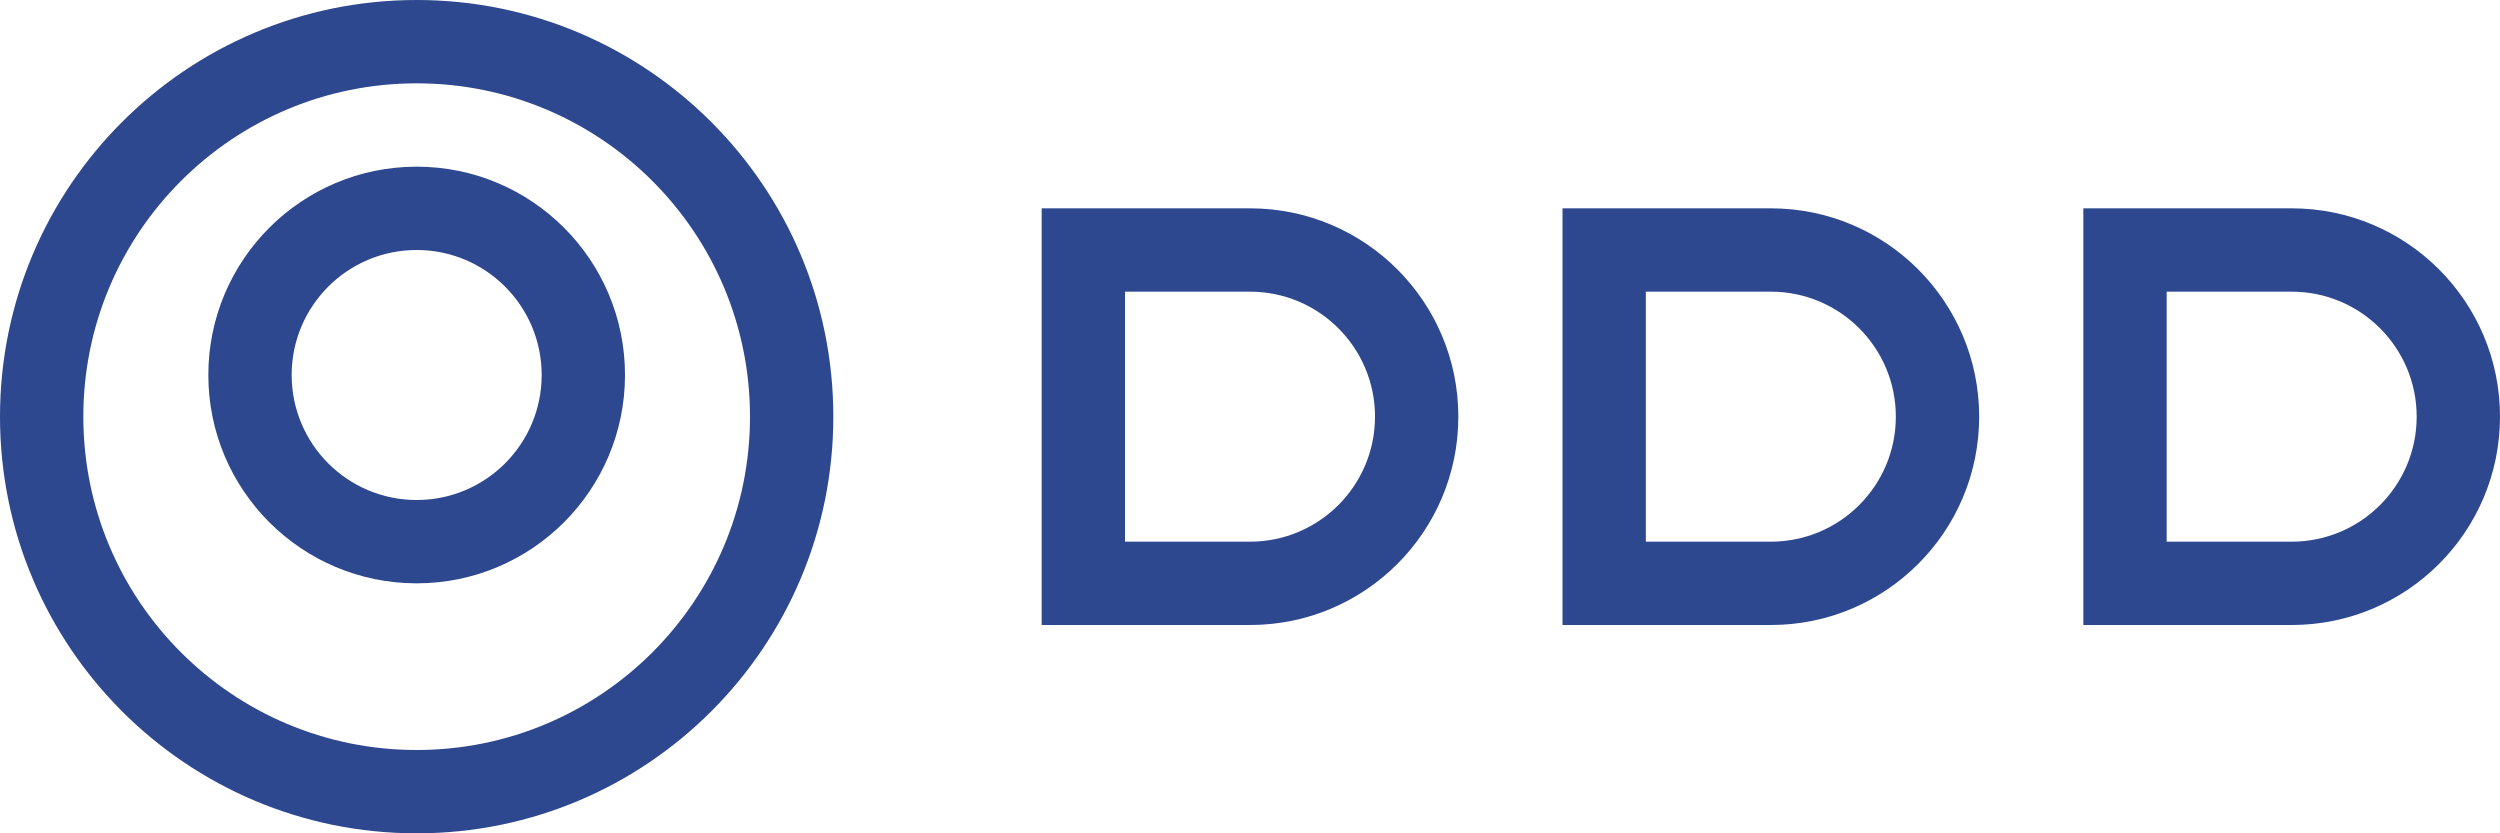 <svg width="120" height="40" viewBox="0 0 120 40" fill="none" xmlns="http://www.w3.org/2000/svg">
  <path d="M20 0C8.954 0 0 8.954 0 20C0 31.046 8.954 40 20 40C31.046 40 40 31.046 40 20C40 8.954 31.046 0 20 0ZM20 36C11.163 36 4 28.837 4 20C4 11.163 11.163 4 20 4C28.837 4 36 11.163 36 20C36 28.837 28.837 36 20 36Z" fill="#2D488F"/>
  <path d="M20 8C14.477 8 10 12.477 10 18C10 23.523 14.477 28 20 28C25.523 28 30 23.523 30 18C30 12.477 25.523 8 20 8ZM20 24C16.686 24 14 21.314 14 18C14 14.686 16.686 12 20 12C23.314 12 26 14.686 26 18C26 21.314 23.314 24 20 24Z" fill="#2D488F"/>
  <path d="M50 10H60C65.523 10 70 14.477 70 20C70 25.523 65.523 30 60 30H50V10ZM60 26C63.314 26 66 23.314 66 20C66 16.686 63.314 14 60 14H54V26H60Z" fill="#2D488F"/>
  <path d="M75 10H85C90.523 10 95 14.477 95 20C95 25.523 90.523 30 85 30H75V10ZM85 26C88.314 26 91 23.314 91 20C91 16.686 88.314 14 85 14H79V26H85Z" fill="#2D488F"/>
  <path d="M100 10H110C115.523 10 120 14.477 120 20C120 25.523 115.523 30 110 30H100V10ZM110 26C113.314 26 116 23.314 116 20C116 16.686 113.314 14 110 14H104V26H110Z" fill="#2D488F"/>
</svg>